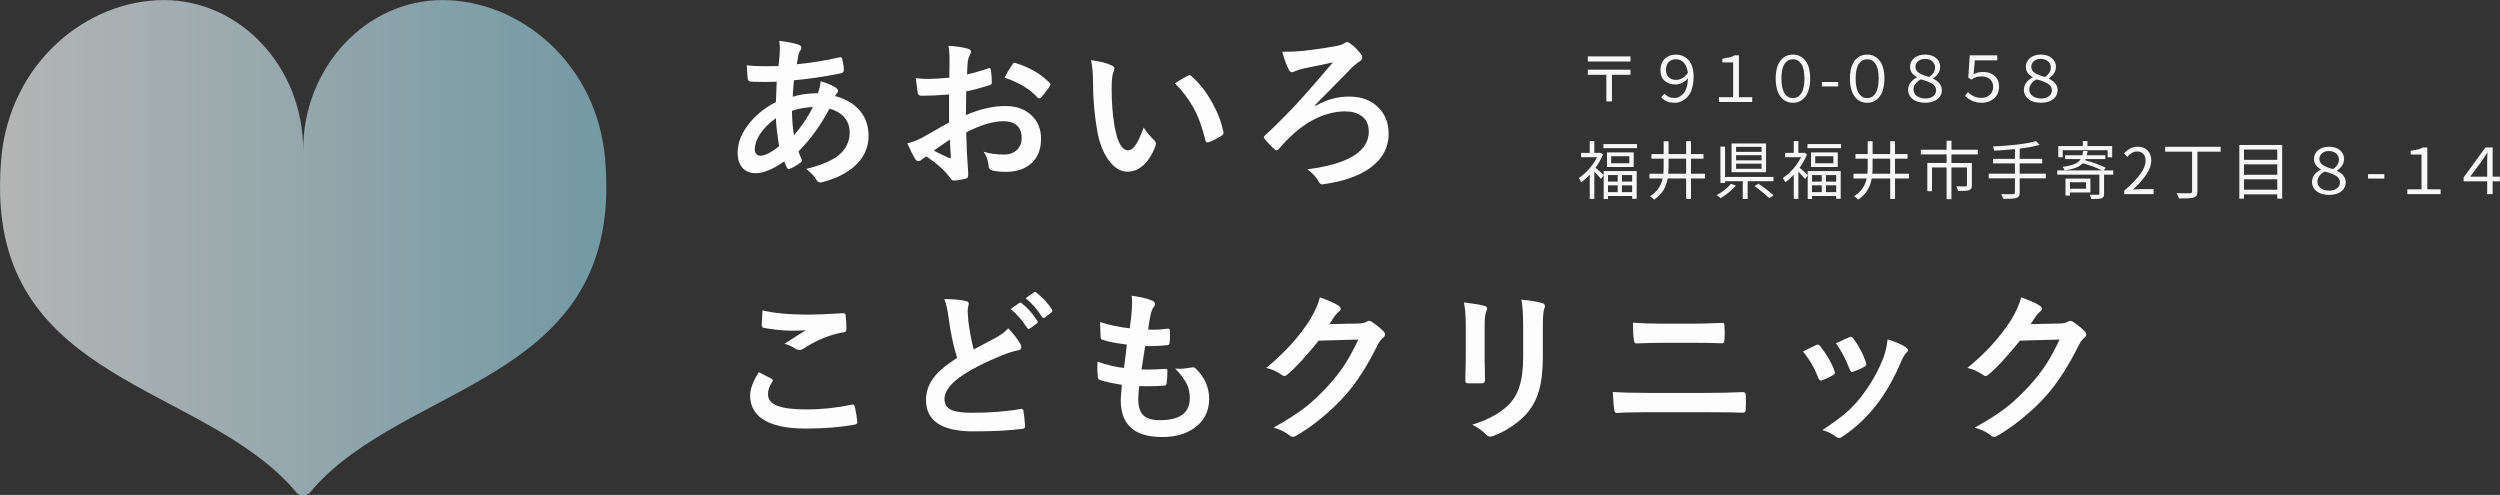 <?xml version="1.0" encoding="UTF-8" standalone="no"?>
<!-- Created with Inkscape (http://www.inkscape.org/) -->

<svg
   xmlns:dc="http://purl.org/dc/elements/1.1/"
   xmlns:cc="http://creativecommons.org/ns#"
   xmlns:rdf="http://www.w3.org/1999/02/22-rdf-syntax-ns#"
   xmlns:svg="http://www.w3.org/2000/svg"
   xmlns="http://www.w3.org/2000/svg"
   xmlns:xlink="http://www.w3.org/1999/xlink"
   xmlns:sodipodi="http://sodipodi.sourceforge.net/DTD/sodipodi-0.dtd"
   xmlns:inkscape="http://www.inkscape.org/namespaces/inkscape"
   width="639.651"
   height="126.631"
   id="svg7732"
   version="1.1"
   inkscape:version="0.48.2 r9819"
   sodipodi:docname="新規ドキュメント 10">
  <rect width="100%" height="100%" fill="#333333" stroke="none"/>
  <defs
     id="defs7734">
    <linearGradient
       gradientUnits="userSpaceOnUse"
       y2="256"
       x2="512.002"
       y1="256"
       x1="-0.002"
       id="linearGradient4973"
       xlink:href="#linearGradient4961"
       inkscape:collect="always" />
    <linearGradient
       id="linearGradient4961">
      <stop
         id="stop4963"
         offset="0"
         style="stop-color:#ffffff;stop-opacity:1;" />
      <stop
         id="stop4965"
         offset="1"
         style="stop-color:#97d3e3;stop-opacity:1;" />
    </linearGradient>
  </defs>
  <sodipodi:namedview
     id="base"
     pagecolor="#ffffff"
     bordercolor="#666666"
     borderopacity="1.0"
     inkscape:pageopacity="0.0"
     inkscape:pageshadow="2"
     inkscape:zoom="0.35"
     inkscape:cx="337.68285"
     inkscape:cy="-5.2559657"
     inkscape:document-units="px"
     inkscape:current-layer="layer1"
     showgrid="false"
     fit-margin-top="0"
     fit-margin-left="0"
     fit-margin-right="0"
     fit-margin-bottom="0"
     inkscape:window-width="651"
     inkscape:window-height="455"
     inkscape:window-x="305"
     inkscape:window-y="174"
     inkscape:window-maximized="0" />
  <g
     inkscape:label="レイヤー 1"
     inkscape:groupmode="layer"
     id="layer1"
     transform="translate(-37.317,-37.618)">
    <g
       transform="matrix(1.001,0,0,0.999,-63.325,-7538.956)"
       style="font-size:16.275px;font-style:normal;font-variant:normal;font-weight:normal;font-stretch:normal;line-height:145%;letter-spacing:1.11px;word-spacing:0px;opacity:0.99;fill:#f9f9f9;fill-opacity:1;stroke:none;font-family:Noto Sans JP;-inkscape-font-specification:Noto Sans JP"
       id="text3777-1">
      <path
         d="m 517.3,7598.602 -10.904,0 0,1.318 10.904,0 z m 0,3.401 -10.904,0 0,1.318 4.736,0 0,6.803 1.432,0 0,-6.803 4.736,0 z"
         id="path4225"
         inkscape:connector-curvature="0" />
      <path
         d="m 528.956,7604.623 c -0.734,0 -1.345,-0.205 -1.831,-0.621 -0.486,-0.415 -0.738,-1.049 -0.757,-1.902 0.013,-0.884 0.244,-1.565 0.694,-2.042 0.45,-0.477 1.043,-0.719 1.78,-0.724 0.812,-0.01 1.499,0.274 2.063,0.838 0.563,0.564 0.917,1.446 1.062,2.645 -0.371,0.552 -0.813,0.99 -1.328,1.312 -0.515,0.322 -1.076,0.487 -1.682,0.494 z m -3.808,4.459 c 0.354,0.407 0.806,0.74 1.355,0.999 0.549,0.259 1.221,0.392 2.014,0.401 1.273,0.023 2.4,-0.491 3.381,-1.544 0.981,-1.053 1.497,-2.784 1.55,-5.194 -0.036,-1.956 -0.489,-3.382 -1.361,-4.276 -0.872,-0.894 -1.948,-1.335 -3.228,-1.322 -1.117,0.01 -2.04,0.355 -2.771,1.042 -0.73,0.687 -1.109,1.669 -1.135,2.946 0.03,1.242 0.409,2.163 1.135,2.765 0.726,0.601 1.617,0.9 2.673,0.897 0.673,-0.01 1.276,-0.155 1.811,-0.444 0.534,-0.288 1.016,-0.672 1.444,-1.151 -0.105,1.891 -0.513,3.212 -1.223,3.963 -0.71,0.751 -1.479,1.112 -2.309,1.082 -0.523,0 -0.983,-0.09 -1.379,-0.269 -0.397,-0.179 -0.767,-0.448 -1.111,-0.806 z"
         style="font-size:16.275px;line-height:145%;letter-spacing:-1.48px"
         id="path4227"
         inkscape:connector-curvature="0" />
      <path
         d="m 539.91,7610.287 8.512,0 0,-1.237 -3.401,0 0,-10.725 -1.123,0 c -0.38,0.235 -0.828,0.412 -1.343,0.529 -0.515,0.117 -1.109,0.229 -1.782,0.334 l 0,0.944 2.767,0 0,8.918 -3.629,0 z"
         style="font-size:16.275px;line-height:145%;letter-spacing:-1.48px"
         id="path4229"
         inkscape:connector-curvature="0" />
      <path
         d="m 558.823,7610.482 c 1.323,0 2.384,-0.529 3.182,-1.577 0.798,-1.047 1.208,-2.594 1.229,-4.64 -0.021,-2.042 -0.431,-3.573 -1.229,-4.591 -0.798,-1.019 -1.859,-1.528 -3.182,-1.528 -1.323,-3e-4 -2.384,0.509 -3.182,1.528 -0.798,1.019 -1.208,2.549 -1.229,4.591 0.021,2.046 0.431,3.593 1.229,4.64 0.798,1.047 1.859,1.573 3.182,1.577 z m 0,-1.204 c -0.87,0.012 -1.575,-0.382 -2.114,-1.182 -0.539,-0.8 -0.816,-2.077 -0.832,-3.831 0.016,-1.757 0.293,-3.02 0.832,-3.788 0.539,-0.768 1.243,-1.144 2.114,-1.127 0.87,-0.017 1.575,0.359 2.114,1.127 0.539,0.768 0.816,2.031 0.832,3.788 -0.016,1.754 -0.293,3.031 -0.832,3.831 -0.539,0.8 -1.243,1.194 -2.114,1.182 z"
         style="font-size:16.275px;line-height:145%;letter-spacing:-1.48px"
         id="path4231"
         inkscape:connector-curvature="0" />
      <path
         d="m 566.23,7606.299 4.166,0 0,-1.139 -4.166,0 z"
         style="font-size:16.275px;line-height:145%;letter-spacing:-1.48px"
         id="path4233"
         inkscape:connector-curvature="0" />
      <path
         d="m 577.797,7610.482 c 1.323,0 2.384,-0.529 3.182,-1.577 0.798,-1.047 1.208,-2.594 1.229,-4.64 -0.021,-2.042 -0.431,-3.573 -1.229,-4.591 -0.798,-1.019 -1.859,-1.528 -3.182,-1.528 -1.323,-3e-4 -2.384,0.509 -3.182,1.528 -0.798,1.019 -1.208,2.549 -1.229,4.591 0.021,2.046 0.431,3.593 1.229,4.64 0.798,1.047 1.859,1.573 3.182,1.577 z m 0,-1.204 c -0.87,0.012 -1.575,-0.382 -2.114,-1.182 -0.539,-0.8 -0.816,-2.077 -0.832,-3.831 0.016,-1.757 0.293,-3.02 0.832,-3.788 0.539,-0.768 1.243,-1.144 2.114,-1.127 0.87,-0.017 1.575,0.359 2.114,1.127 0.539,0.768 0.816,2.031 0.832,3.788 -0.016,1.754 -0.293,3.031 -0.832,3.831 -0.539,0.8 -1.243,1.194 -2.114,1.182 z"
         style="font-size:16.275px;line-height:145%;letter-spacing:-1.48px"
         id="path4235"
         inkscape:connector-curvature="0" />
      <path
         d="m 592.624,7610.482 c 1.367,-0.023 2.417,-0.335 3.151,-0.934 0.734,-0.599 1.105,-1.346 1.113,-2.24 -3.5e-4,-0.67 -0.187,-1.246 -0.559,-1.729 -0.373,-0.483 -0.929,-0.904 -1.67,-1.265 l 0,-0.065 c 0.609,-0.43 1.063,-0.892 1.361,-1.387 0.298,-0.495 0.447,-1.031 0.446,-1.607 -0.018,-0.892 -0.364,-1.631 -1.04,-2.215 -0.675,-0.585 -1.62,-0.888 -2.834,-0.909 -1.15,0.018 -2.072,0.316 -2.767,0.893 -0.694,0.577 -1.047,1.327 -1.058,2.248 -10e-6,1.139 0.586,2.018 1.758,2.636 l 0,0.065 c -0.714,0.37 -1.268,0.822 -1.662,1.355 -0.394,0.533 -0.594,1.172 -0.6,1.916 0.012,0.918 0.399,1.682 1.162,2.291 0.763,0.609 1.829,0.925 3.2,0.948 z m 1.058,-6.607 c -0.967,-0.244 -1.792,-0.558 -2.476,-0.942 -0.684,-0.384 -1.041,-0.938 -1.072,-1.662 0.013,-0.576 0.239,-1.056 0.679,-1.438 0.44,-0.383 1.016,-0.581 1.729,-0.596 0.856,0.022 1.504,0.246 1.943,0.671 0.439,0.425 0.659,0.917 0.661,1.477 0.018,0.432 -0.079,0.845 -0.293,1.239 -0.214,0.394 -0.604,0.811 -1.172,1.251 z m -1.009,5.517 c -0.931,-0.017 -1.665,-0.24 -2.203,-0.669 -0.538,-0.429 -0.813,-0.966 -0.824,-1.609 -10e-6,-0.542 0.155,-1.028 0.464,-1.459 0.309,-0.43 0.773,-0.823 1.391,-1.178 1.125,0.296 2.053,0.644 2.785,1.044 0.732,0.4 1.111,0.98 1.137,1.739 -0.005,0.594 -0.243,1.094 -0.716,1.499 -0.473,0.405 -1.151,0.616 -2.034,0.633 z"
         style="font-size:16.275px;line-height:145%;letter-spacing:-1.48px"
         id="path4237"
         inkscape:connector-curvature="0" />
      <path
         d="m 607.143,7610.482 c 1.165,-0.01 2.175,-0.357 3.031,-1.056 0.856,-0.699 1.305,-1.714 1.347,-3.045 -0.032,-1.269 -0.432,-2.218 -1.202,-2.848 -0.77,-0.63 -1.72,-0.945 -2.85,-0.944 -0.506,0 -0.954,0.046 -1.345,0.142 -0.39,0.096 -0.761,0.25 -1.113,0.46 l 0.293,-3.58 5.745,0 0,-1.286 -7.031,0 -0.374,5.729 0.797,0.488 c 0.407,-0.29 0.822,-0.499 1.245,-0.626 0.423,-0.128 0.903,-0.19 1.44,-0.187 0.868,0.01 1.561,0.255 2.081,0.734 0.52,0.48 0.786,1.135 0.799,1.967 -0.024,0.878 -0.322,1.563 -0.893,2.053 -0.571,0.49 -1.272,0.739 -2.101,0.747 -0.773,-0.01 -1.433,-0.147 -1.979,-0.417 -0.547,-0.27 -1.032,-0.625 -1.455,-1.064 l -0.749,0.96 c 0.479,0.501 1.063,0.919 1.754,1.253 0.69,0.334 1.543,0.508 2.559,0.521 z"
         style="font-size:16.275px;line-height:145%;letter-spacing:-1.48px"
         id="path4239"
         inkscape:connector-curvature="0" />
      <path
         d="m 622.215,7610.482 c 1.367,-0.023 2.417,-0.335 3.151,-0.934 0.734,-0.599 1.105,-1.346 1.113,-2.24 -3.5e-4,-0.67 -0.187,-1.246 -0.559,-1.729 -0.373,-0.483 -0.929,-0.904 -1.67,-1.265 l 0,-0.065 c 0.609,-0.43 1.063,-0.892 1.361,-1.387 0.298,-0.495 0.447,-1.031 0.446,-1.607 -0.018,-0.892 -0.364,-1.631 -1.04,-2.215 -0.675,-0.585 -1.62,-0.888 -2.834,-0.909 -1.15,0.018 -2.072,0.316 -2.767,0.893 -0.694,0.577 -1.047,1.327 -1.058,2.248 -10e-6,1.139 0.586,2.018 1.758,2.636 l 0,0.065 c -0.714,0.37 -1.268,0.822 -1.662,1.355 -0.394,0.533 -0.594,1.172 -0.6,1.916 0.012,0.918 0.399,1.682 1.162,2.291 0.763,0.609 1.829,0.925 3.2,0.948 z m 1.058,-6.607 c -0.967,-0.244 -1.792,-0.558 -2.476,-0.942 -0.684,-0.384 -1.041,-0.938 -1.072,-1.662 0.013,-0.576 0.239,-1.056 0.679,-1.438 0.44,-0.383 1.016,-0.581 1.729,-0.596 0.856,0.022 1.504,0.246 1.943,0.671 0.439,0.425 0.659,0.917 0.661,1.477 0.018,0.432 -0.079,0.845 -0.293,1.239 -0.214,0.394 -0.604,0.811 -1.172,1.251 z m -1.009,5.517 c -0.931,-0.017 -1.665,-0.24 -2.203,-0.669 -0.538,-0.429 -0.813,-0.966 -0.824,-1.609 -10e-6,-0.542 0.155,-1.028 0.464,-1.459 0.309,-0.43 0.773,-0.823 1.391,-1.178 1.125,0.296 2.053,0.644 2.785,1.044 0.732,0.4 1.111,0.98 1.137,1.739 -0.005,0.594 -0.243,1.094 -0.716,1.499 -0.473,0.405 -1.151,0.616 -2.034,0.633 z"
         style="font-size:16.275px;line-height:145%;letter-spacing:-1.48px"
         id="path4241"
         inkscape:connector-curvature="0" />
      <path
         d="m 514.029,7629.002 0,1.676 -2.474,0 0,-1.676 z m 3.694,1.676 -2.604,0 0,-1.676 2.604,0 z m -2.604,2.685 0,-1.741 2.604,0 0,1.741 z m -3.564,-1.741 2.474,0 0,1.741 -2.474,0 z m -1.107,-2.636 c -0.201,-0.199 -0.519,-0.496 -0.956,-0.891 -0.437,-0.395 -0.812,-0.716 -1.127,-0.964 0.385,-0.531 0.738,-1.085 1.06,-1.662 0.322,-0.577 0.598,-1.168 0.828,-1.772 l -0.667,-0.439 -0.228,0.049 -1.302,0 0,-3.027 -1.172,0 0,3.027 -2.213,0 0,1.107 4.085,0 c -0.539,1.09 -1.226,2.104 -2.061,3.041 -0.834,0.938 -1.704,1.703 -2.61,2.297 0.097,0.126 0.208,0.297 0.334,0.515 0.125,0.217 0.22,0.409 0.285,0.576 0.367,-0.253 0.732,-0.54 1.097,-0.863 0.364,-0.322 0.726,-0.675 1.084,-1.058 l 0,6.168 1.172,0 0,-6.965 c 0.313,0.314 0.631,0.646 0.952,0.997 0.321,0.351 0.574,0.642 0.757,0.875 l 0.684,-0.977 0,6.103 1.107,0 0,-0.765 6.168,0 0,0.716 1.155,0 0,-7.096 -8.43,0 z m 6.559,-3.011 -4.638,0 0,-1.806 4.638,0 z m -5.712,-2.783 0,3.743 6.835,0 0,-3.743 z m -0.911,-2.132 0,1.042 8.593,0 0,-1.042 z"
         id="path4243"
         inkscape:connector-curvature="0" />
      <path
         d="m 526.954,7628.661 c 0.032,-0.334 0.054,-0.671 0.065,-1.011 0.011,-0.34 0.017,-0.681 0.016,-1.023 l 0,-1.823 4.492,0 0,3.857 z m 9.39,0 -3.58,0 0,-3.857 3.206,0 0,-1.188 -3.206,0 0,-3.287 -1.237,0 0,3.287 -4.492,0 0,-3.271 -1.253,0 0,3.271 -3.125,0 0,1.188 3.125,0 0,1.806 c 6.8e-4,0.35 -0.005,0.696 -0.016,1.038 -0.011,0.342 -0.033,0.679 -0.065,1.013 l -3.548,0 0,1.204 3.353,0 c -0.166,0.873 -0.497,1.69 -0.991,2.453 -0.494,0.763 -1.227,1.459 -2.199,2.087 0.171,0.106 0.354,0.244 0.549,0.415 0.195,0.171 0.354,0.326 0.476,0.464 1.083,-0.738 1.891,-1.565 2.423,-2.484 0.532,-0.918 0.88,-1.897 1.044,-2.936 l 4.72,0 0,5.257 1.237,0 0,-5.257 3.58,0 z"
         id="path4245"
         inkscape:connector-curvature="0" />
      <path
         d="m 550.8,7623.062 -6.51,0 0,-1.286 6.51,0 z m 0,2.164 -6.51,0 0,-1.318 6.51,0 z m 0,2.164 -6.51,0 0,-1.318 6.51,0 z m 1.155,-6.494 -8.821,0 0,7.372 8.821,0 z m -8.967,10.334 c -0.403,0.516 -0.94,1.034 -1.609,1.552 -0.67,0.518 -1.348,0.967 -2.036,1.345 0.153,0.096 0.319,0.221 0.498,0.374 0.179,0.153 0.333,0.294 0.462,0.423 0.698,-0.41 1.397,-0.9 2.095,-1.471 0.698,-0.571 1.307,-1.154 1.827,-1.752 z m 10.855,-0.667 0,-1.09 -12.369,0 0,-7.763 -1.188,0 0,9.293 1.188,0 0,-0.439 4.524,0 0,4.557 1.253,0 0,-4.557 z m -4.834,1.269 c 0.677,0.483 1.369,1.014 2.077,1.591 0.708,0.577 1.274,1.083 1.699,1.518 l 1.074,-0.765 c -0.465,-0.426 -1.057,-0.917 -1.776,-1.473 -0.719,-0.556 -1.413,-1.063 -2.081,-1.522 z"
         id="path4247"
         inkscape:connector-curvature="0" />
      <path
         d="m 566.182,7629.002 0,1.676 -2.474,0 0,-1.676 z m 3.694,1.676 -2.604,0 0,-1.676 2.604,0 z m -2.604,2.685 0,-1.741 2.604,0 0,1.741 z m -3.564,-1.741 2.474,0 0,1.741 -2.474,0 z m -1.107,-2.636 c -0.201,-0.199 -0.519,-0.496 -0.956,-0.891 -0.437,-0.395 -0.812,-0.716 -1.127,-0.964 0.385,-0.531 0.738,-1.085 1.06,-1.662 0.322,-0.577 0.598,-1.168 0.828,-1.772 l -0.667,-0.439 -0.228,0.049 -1.302,0 0,-3.027 -1.172,0 0,3.027 -2.213,0 0,1.107 4.085,0 c -0.539,1.09 -1.226,2.104 -2.061,3.041 -0.834,0.938 -1.704,1.703 -2.61,2.297 0.097,0.126 0.208,0.297 0.334,0.515 0.125,0.217 0.22,0.409 0.285,0.576 0.367,-0.253 0.732,-0.54 1.096,-0.863 0.364,-0.322 0.726,-0.675 1.084,-1.058 l 0,6.168 1.172,0 0,-6.965 c 0.313,0.314 0.631,0.646 0.952,0.997 0.321,0.351 0.574,0.642 0.757,0.875 l 0.684,-0.977 0,6.103 1.107,0 0,-0.765 6.168,0 0,0.716 1.155,0 0,-7.096 -8.43,0 z m 6.559,-3.011 -4.638,0 0,-1.806 4.638,0 z m -5.712,-2.783 0,3.743 6.835,0 0,-3.743 z m -0.911,-2.132 0,1.042 8.593,0 0,-1.042 z"
         id="path4249"
         inkscape:connector-curvature="0" />
      <path
         d="m 579.107,7628.661 c 0.032,-0.334 0.054,-0.671 0.065,-1.011 0.011,-0.34 0.017,-0.681 0.016,-1.023 l 0,-1.823 4.492,0 0,3.857 z m 9.39,0 -3.58,0 0,-3.857 3.206,0 0,-1.188 -3.206,0 0,-3.287 -1.237,0 0,3.287 -4.492,0 0,-3.271 -1.253,0 0,3.271 -3.125,0 0,1.188 3.125,0 0,1.806 c 6.7e-4,0.35 -0.005,0.696 -0.016,1.038 -0.011,0.342 -0.033,0.679 -0.065,1.013 l -3.548,0 0,1.204 3.353,0 c -0.166,0.873 -0.497,1.69 -0.991,2.453 -0.494,0.763 -1.227,1.459 -2.199,2.087 0.171,0.106 0.354,0.244 0.549,0.415 0.195,0.171 0.354,0.326 0.476,0.464 1.083,-0.738 1.891,-1.565 2.423,-2.484 0.532,-0.918 0.88,-1.897 1.044,-2.936 l 4.72,0 0,5.257 1.237,0 0,-5.257 3.58,0 z"
         id="path4251"
         inkscape:connector-curvature="0" />
      <path
         d="m 606.061,7623.697 0,-1.188 -6.705,0 0,-2.311 -1.269,0 0,2.311 -6.575,0 0,1.188 6.591,0 0,2.197 -4.931,0 0,7.226 1.204,0 0,-6.07 3.727,0 0,8.121 1.237,0 0,-8.121 3.971,0 0,4.541 c 0.002,0.103 -0.023,0.177 -0.075,0.222 -0.053,0.044 -0.147,0.074 -0.283,0.088 -0.158,7e-4 -0.452,-7e-4 -0.881,0 -0.429,0 -0.922,-0.013 -1.479,-0.029 0.085,0.177 0.167,0.373 0.248,0.588 0.081,0.215 0.139,0.415 0.175,0.6 0.681,0 1.255,0 1.723,-0.026 0.468,-0.022 0.843,-0.084 1.125,-0.185 0.264,-0.094 0.448,-0.24 0.551,-0.437 0.103,-0.198 0.153,-0.469 0.149,-0.816 l 0,-5.696 -5.224,0 0,-2.197 z"
         id="path4253"
         inkscape:connector-curvature="0" />
      <path
         d="m 623.461,7628.645 -6.673,0 0,-2.636 5.761,0 0,-1.155 -5.761,0 0,-2.636 c 0.965,-0.113 1.879,-0.249 2.74,-0.407 0.862,-0.158 1.641,-0.342 2.337,-0.553 l -0.911,-0.96 c -0.833,0.254 -1.861,0.473 -3.084,0.655 -1.223,0.182 -2.523,0.332 -3.901,0.449 -1.378,0.117 -2.717,0.205 -4.017,0.264 0.06,0.145 0.119,0.318 0.179,0.519 0.06,0.2 0.103,0.386 0.13,0.555 0.843,-0.04 1.713,-0.091 2.61,-0.153 0.897,-0.062 1.796,-0.141 2.695,-0.238 l 0,2.506 -5.598,0 0,1.155 5.598,0 0,2.636 -6.689,0 0,1.188 6.689,0 0,3.597 c 0.001,0.169 -0.038,0.287 -0.118,0.356 -0.08,0.069 -0.209,0.102 -0.387,0.1 -0.204,0.01 -0.581,0.015 -1.133,0.016 -0.552,0 -1.178,-0.01 -1.878,-0.033 0.101,0.171 0.2,0.37 0.297,0.596 0.097,0.226 0.172,0.429 0.224,0.608 0.85,0.011 1.547,0 2.091,-0.026 0.545,-0.028 0.965,-0.09 1.261,-0.185 0.299,-0.09 0.518,-0.243 0.657,-0.458 0.139,-0.215 0.207,-0.534 0.205,-0.958 l 0,-3.613 6.673,0 z"
         id="path4255"
         inkscape:connector-curvature="0" />
      <path
         d="m 627.777,7622.623 11.49,0 0,1.806 1.155,0 0,-2.864 -6.314,0 0,-1.302 -1.188,0 0,1.302 -6.266,0 0,2.864 1.123,0 z m 5.956,8.219 0,1.66 -4.101,0 0,-1.66 z m 1.123,2.604 0,-3.548 -6.363,0 0,4.362 1.139,0 0,-0.814 z m 5.843,-5.647 -2.425,0 0.488,-0.683 c -0.639,-0.335 -1.44,-0.678 -2.405,-1.027 -0.964,-0.35 -1.92,-0.647 -2.868,-0.893 0.049,-0.098 0.098,-0.195 0.146,-0.293 l 5.045,0 0,-0.977 -4.736,0 c 0.04,-0.171 0.074,-0.346 0.102,-0.527 0.028,-0.181 0.054,-0.368 0.077,-0.564 l -1.123,0 c -0.049,0.404 -0.114,0.768 -0.195,1.09 l -4.41,0 0,0.977 3.987,0 c -0.318,0.524 -0.841,0.945 -1.568,1.263 -0.727,0.318 -1.751,0.565 -3.07,0.738 0.103,0.114 0.21,0.257 0.319,0.429 0.11,0.173 0.187,0.328 0.234,0.466 1.18,-0.176 2.144,-0.41 2.893,-0.704 0.749,-0.294 1.33,-0.667 1.745,-1.119 0.859,0.236 1.724,0.517 2.596,0.844 0.871,0.327 1.623,0.653 2.254,0.979 l -11.392,0 0,1.09 10.757,0 0,4.85 c 0.003,0.111 -0.016,0.186 -0.057,0.228 -0.041,0.041 -0.125,0.068 -0.252,0.081 -0.15,7e-4 -0.42,-7e-4 -0.812,0 -0.392,0 -0.837,-0.013 -1.337,-0.029 0.069,0.169 0.139,0.352 0.212,0.551 0.072,0.199 0.127,0.379 0.163,0.539 0.625,0 1.153,-4e-4 1.585,-0.014 0.432,-0.014 0.777,-0.063 1.035,-0.148 0.256,-0.085 0.432,-0.22 0.529,-0.403 0.097,-0.183 0.143,-0.439 0.138,-0.769 l 0,-4.882 2.344,0 z"
         id="path4257"
         inkscape:connector-curvature="0" />
      <path
         d="m 643.502,7633.885 7.503,0 0,-1.286 -3.304,0 c -0.306,0 -0.63,0.015 -0.97,0.039 -0.341,0.024 -0.668,0.049 -0.983,0.075 1.419,-1.323 2.548,-2.599 3.385,-3.831 0.837,-1.231 1.266,-2.439 1.286,-3.623 -0.011,-1.08 -0.322,-1.935 -0.934,-2.565 -0.611,-0.63 -1.456,-0.952 -2.533,-0.966 -0.748,0.01 -1.401,0.168 -1.959,0.482 -0.558,0.314 -1.077,0.74 -1.556,1.276 l 0.863,0.846 c 0.327,-0.399 0.698,-0.728 1.115,-0.985 0.416,-0.257 0.869,-0.39 1.359,-0.399 0.739,0.013 1.291,0.235 1.654,0.667 0.363,0.432 0.544,0.996 0.543,1.692 0.006,1.014 -0.437,2.144 -1.33,3.391 -0.893,1.247 -2.272,2.683 -4.138,4.307 z"
         id="path4259"
         inkscape:connector-curvature="0" />
      <path
         d="m 668.155,7621.76 -14.191,0 0,1.237 6.884,0 0,10.155 c 0.002,0.184 -0.039,0.313 -0.122,0.387 -0.083,0.074 -0.222,0.113 -0.415,0.118 -0.24,0.01 -0.675,0.012 -1.306,0.01 -0.631,0 -1.335,-0.017 -2.112,-0.041 0.125,0.189 0.241,0.413 0.348,0.671 0.107,0.258 0.186,0.49 0.238,0.696 0.932,0 1.708,-0.01 2.327,-0.037 0.619,-0.028 1.102,-0.098 1.448,-0.207 0.339,-0.098 0.585,-0.268 0.736,-0.508 0.152,-0.241 0.226,-0.598 0.224,-1.07 l 0,-10.171 5.94,0 z"
         id="path4261"
         inkscape:connector-curvature="0" />
      <path
         d="m 674.115,7632.746 0,-2.669 8.512,0 0,2.669 z m 8.512,-6.494 0,2.669 -8.512,0 0,-2.669 z m 0,-3.792 0,2.636 -8.512,0 0,-2.636 z m -9.7,-1.172 0,13.752 1.188,0 0,-1.107 8.512,0 0,1.107 1.253,0 0,-13.752 z"
         id="path4263"
         inkscape:connector-curvature="0" />
      <path
         d="m 695.861,7634.08 c 1.367,-0.023 2.417,-0.335 3.151,-0.934 0.734,-0.599 1.105,-1.346 1.113,-2.24 -3.5e-4,-0.67 -0.187,-1.246 -0.559,-1.729 -0.373,-0.483 -0.929,-0.905 -1.67,-1.265 l 0,-0.065 c 0.609,-0.43 1.063,-0.892 1.361,-1.387 0.298,-0.495 0.447,-1.031 0.446,-1.607 -0.018,-0.892 -0.364,-1.631 -1.04,-2.215 -0.675,-0.585 -1.62,-0.888 -2.834,-0.909 -1.15,0.018 -2.072,0.316 -2.767,0.893 -0.694,0.577 -1.047,1.327 -1.058,2.248 -10e-6,1.139 0.586,2.018 1.758,2.636 l 0,0.065 c -0.714,0.37 -1.268,0.822 -1.662,1.355 -0.394,0.533 -0.594,1.172 -0.6,1.916 0.012,0.918 0.399,1.682 1.162,2.291 0.763,0.609 1.829,0.925 3.2,0.948 z m 1.058,-6.607 c -0.967,-0.244 -1.792,-0.558 -2.476,-0.942 -0.684,-0.384 -1.041,-0.938 -1.072,-1.662 0.013,-0.576 0.239,-1.055 0.679,-1.438 0.44,-0.383 1.016,-0.582 1.729,-0.596 0.856,0.022 1.504,0.246 1.943,0.671 0.439,0.425 0.659,0.917 0.661,1.477 0.018,0.432 -0.079,0.845 -0.293,1.239 -0.214,0.394 -0.604,0.811 -1.172,1.251 z m -1.009,5.517 c -0.931,-0.017 -1.665,-0.24 -2.203,-0.669 -0.538,-0.43 -0.813,-0.966 -0.824,-1.609 -10e-6,-0.542 0.155,-1.028 0.464,-1.459 0.309,-0.43 0.773,-0.823 1.391,-1.178 1.125,0.296 2.053,0.644 2.785,1.044 0.732,0.4 1.111,0.98 1.137,1.739 -0.005,0.594 -0.243,1.094 -0.716,1.499 -0.473,0.405 -1.151,0.616 -2.034,0.633 z"
         id="path4265"
         inkscape:connector-curvature="0" />
      <path
         d="m 705.824,7629.898 4.166,0 0,-1.139 -4.166,0 z"
         id="path4267"
         inkscape:connector-curvature="0" />
      <path
         d="m 715.863,7633.885 8.512,0 0,-1.237 -3.401,0 0,-10.725 -1.123,0 c -0.38,0.235 -0.828,0.412 -1.343,0.529 -0.515,0.117 -1.109,0.229 -1.782,0.334 l 0,0.944 2.767,0 0,8.918 -3.629,0 z"
         style="font-size:16.275px;line-height:145%;letter-spacing:-1.48px"
         id="path4269"
         inkscape:connector-curvature="0" />
      <path
         d="m 731.944,7629.409 3.043,-4.134 c 0.209,-0.301 0.417,-0.622 0.625,-0.962 0.207,-0.34 0.428,-0.697 0.661,-1.072 l 0.065,0 c -0.046,0.8 -0.068,1.527 -0.065,2.181 l 0,3.987 z m 7.568,0 -1.839,0 0,-7.486 -1.839,0 -5.582,7.681 0,0.993 6.022,0 0,3.288 1.4,0 0,-3.288 1.839,0 z"
         style="font-size:16.275px;line-height:145%;letter-spacing:-1.48px"
         id="path4271"
         inkscape:connector-curvature="0" />
    </g>
    <g
       transform="matrix(1.001,0,0,0.999,-63.325,-7538.956)"
       style="font-size:41.846px;font-style:normal;font-variant:normal;font-weight:bold;font-stretch:normal;line-height:156%;letter-spacing:2.964px;word-spacing:0px;writing-mode:lr-tb;opacity:0.99;fill:#ffffff;fill-opacity:1;stroke:none;font-family:Noto Sans JP;-inkscape-font-specification:Noto Sans JP Bold"
       id="text3574">
      <path
         d="m 299.699,7594.621 c 2.234,0.272 3.869,0.593 4.904,0.96 0.504,0.177 0.756,0.429 0.756,0.756 -2e-5,0.273 -0.068,0.497 -0.204,0.674 -0.272,0.327 -0.47,0.831 -0.593,1.512 -0.041,0.218 -0.102,0.593 -0.184,1.124 -0.054,0.395 -0.109,0.715 -0.163,0.96 3.678,-0.354 7.308,-0.94 10.891,-1.757 0.109,-0.027 0.204,-0.041 0.286,-0.041 0.218,0 0.361,0.157 0.429,0.47 0.272,1.171 0.409,2.118 0.409,2.84 -3e-5,0.45 -0.293,0.729 -0.879,0.838 -4.073,0.831 -8.03,1.417 -11.871,1.757 -0.177,1.716 -0.279,3.126 -0.306,4.229 1.689,-0.572 3.828,-0.878 6.416,-0.919 0.436,-1.185 0.667,-2.207 0.695,-3.065 1.812,0.558 3.051,1.076 3.719,1.553 0.504,0.327 0.756,0.633 0.756,0.919 -3e-5,0.164 -0.082,0.334 -0.245,0.511 -0.123,0.109 -0.3,0.382 -0.531,0.817 2.915,0.776 5.108,2.125 6.579,4.046 1.321,1.703 1.982,3.76 1.982,6.171 -3e-5,3.092 -1.246,5.721 -3.739,7.887 -1.989,1.73 -4.618,3.031 -7.887,3.903 -0.286,0.082 -0.518,0.123 -0.695,0.123 -0.463,0 -0.845,-0.3 -1.144,-0.899 -0.3,-0.599 -1.124,-1.464 -2.472,-2.595 1.553,-0.327 3.119,-0.817 4.7,-1.471 1.308,-0.545 2.329,-1.076 3.065,-1.594 2.234,-1.621 3.351,-3.712 3.351,-6.273 -3e-5,-1.689 -0.579,-3.099 -1.737,-4.23 -0.899,-0.872 -2.043,-1.485 -3.433,-1.839 -2.22,4.223 -4.856,7.873 -7.907,10.952 0.082,0.3 0.327,0.933 0.736,1.9 0.082,0.164 0.123,0.306 0.123,0.429 -2e-5,0.191 -0.15,0.395 -0.45,0.613 -0.831,0.613 -1.669,1.097 -2.513,1.451 -0.177,0.095 -0.313,0.143 -0.409,0.143 -0.136,0 -0.279,-0.116 -0.429,-0.347 -0.259,-0.45 -0.49,-0.994 -0.695,-1.635 -2.915,2.016 -5.347,3.024 -7.294,3.024 -1.526,0 -2.704,-0.518 -3.535,-1.553 -0.736,-0.913 -1.103,-2.125 -1.103,-3.637 -1e-5,-2.724 1.11,-5.394 3.331,-8.01 1.784,-2.084 3.937,-3.753 6.457,-5.006 0.041,-1.498 0.109,-3.242 0.204,-5.231 -1.022,0.041 -1.955,0.061 -2.799,0.061 l -1.492,-0.021 c -1.267,1e-4 -2.064,-0.027 -2.391,-0.082 -0.463,-0.041 -0.715,-0.361 -0.756,-0.96 -0.054,-0.368 -0.095,-0.899 -0.123,-1.594 -0.041,-0.817 -0.068,-1.349 -0.082,-1.594 1.28,0.15 2.752,0.225 4.413,0.225 0.272,0 1.505,-0.014 3.698,-0.041 0.232,-2.03 0.347,-3.555 0.347,-4.577 -2e-5,-0.64 -0.061,-1.267 -0.184,-1.88 z m 3.78,24.192 c 1.921,-2.207 3.535,-4.618 4.843,-7.233 -1.757,0.041 -3.542,0.361 -5.353,0.96 0.041,2.329 0.211,4.42 0.511,6.273 z m -4.618,-4.393 c -1.757,1.253 -3.119,2.629 -4.087,4.127 -0.872,1.362 -1.308,2.663 -1.308,3.903 -1e-5,0.518 0.157,0.926 0.47,1.226 0.245,0.245 0.552,0.368 0.919,0.368 1.171,0 2.786,-0.81 4.843,-2.432 -0.49,-2.97 -0.77,-5.367 -0.838,-7.192 z"
         style="font-family:Yu Gothic;-inkscape-font-specification:Yu Gothic Bold"
         id="path4274"
         inkscape:connector-curvature="0" />
      <path
         d="m 343.202,7604.041 0.041,-4.781 c -2e-5,-1.403 -0.095,-2.527 -0.286,-3.371 2.03,0.123 3.685,0.368 4.965,0.736 0.558,0.15 0.838,0.415 0.838,0.797 -2e-5,0.164 -0.082,0.388 -0.245,0.674 -0.313,0.586 -0.511,1.131 -0.593,1.635 -0.082,0.804 -0.15,1.962 -0.204,3.474 1.485,-0.3 3.276,-0.81 5.374,-1.532 0.109,-0.041 0.204,-0.061 0.286,-0.061 0.245,1e-4 0.388,0.143 0.429,0.429 0.163,1.049 0.245,2.132 0.245,3.249 -3e-5,0.341 -0.184,0.565 -0.552,0.674 -2.22,0.708 -4.216,1.24 -5.987,1.594 l -0.082,6.069 c 3.719,-1.594 7.151,-2.363 10.298,-2.309 2.806,0.027 5.04,0.899 6.702,2.615 1.471,1.512 2.207,3.426 2.207,5.742 -4e-5,2.861 -0.913,5.04 -2.738,6.538 -1.594,1.308 -3.705,1.962 -6.334,1.962 -1.24,0 -2.384,-0.123 -3.433,-0.368 -0.613,-0.164 -0.919,-0.586 -0.919,-1.267 -0.136,-1.389 -0.559,-2.568 -1.267,-3.535 1.498,0.49 3.242,0.736 5.231,0.736 1.362,0 2.459,-0.395 3.29,-1.185 0.817,-0.776 1.226,-1.819 1.226,-3.126 -3e-5,-1.444 -0.456,-2.534 -1.369,-3.269 -0.79,-0.64 -1.866,-0.96 -3.228,-0.96 -2.697,0 -5.891,0.954 -9.583,2.861 0.041,1.784 0.095,3.46 0.163,5.026 0.232,3.256 0.347,5.067 0.347,5.435 -2e-5,0.477 -0.02,0.776 -0.061,0.899 -0.082,0.245 -0.272,0.402 -0.572,0.47 -1.035,0.286 -2.064,0.456 -3.085,0.511 -0.272,0.027 -0.613,-0.252 -1.022,-0.838 -1.253,-1.73 -3.235,-3.514 -5.946,-5.353 -0.518,0.286 -0.96,0.593 -1.328,0.919 -0.204,0.191 -0.443,0.286 -0.715,0.286 -0.341,0 -0.647,-0.225 -0.919,-0.674 -0.422,-0.681 -1.062,-1.975 -1.921,-3.882 1.349,-0.313 2.629,-0.804 3.841,-1.471 1.267,-0.695 3.542,-1.989 6.824,-3.882 l 0,-7.151 c -2.792,0.218 -5.135,0.327 -7.029,0.327 -0.599,0 -0.933,-0.293 -1.001,-0.879 -0.109,-0.667 -0.266,-1.88 -0.47,-3.637 0.913,0.136 2.002,0.204 3.269,0.204 1.199,1e-4 2.97,-0.109 5.312,-0.327 z m 0.123,15.856 c -1.771,1.199 -3.133,2.146 -4.087,2.84 1.444,0.776 2.752,1.403 3.923,1.88 0.095,0.027 0.17,0.041 0.225,0.041 0.136,0 0.204,-0.082 0.204,-0.245 -10e-6,-0.041 -0.007,-0.082 -0.02,-0.122 -0.027,-0.422 -0.068,-1.171 -0.123,-2.248 -0.054,-1.09 -0.095,-1.805 -0.123,-2.146 z m 13.996,-15.856 c 0.477,-0.994 1.117,-2.084 1.921,-3.269 0.218,-0.354 0.402,-0.531 0.552,-0.531 0.041,1e-4 0.095,0.01 0.163,0.02 3.61,1.062 6.566,2.765 8.868,5.108 0.163,0.177 0.245,0.32 0.245,0.429 -4e-5,0.055 -0.054,0.191 -0.163,0.409 -0.232,0.354 -0.627,0.885 -1.185,1.594 -0.613,0.79 -0.974,1.253 -1.083,1.389 -0.068,0.095 -0.218,0.143 -0.45,0.143 -0.204,0 -0.334,-0.048 -0.388,-0.143 -1.962,-2.179 -4.788,-3.896 -8.48,-5.149 z"
         style="font-family:Yu Gothic;-inkscape-font-specification:Yu Gothic Bold"
         id="path4276"
         inkscape:connector-curvature="0" />
      <path
         d="m 379.41,7599.566 c 2.275,0.272 4.046,0.729 5.312,1.369 0.45,0.204 0.674,0.456 0.674,0.756 -1e-5,0.245 -0.116,0.633 -0.347,1.165 -0.245,0.763 -0.368,2.132 -0.368,4.107 -10e-6,3.474 0.252,6.654 0.756,9.542 0.722,4.1 1.866,6.15 3.433,6.15 0.708,0 1.383,-0.49 2.023,-1.471 0.572,-0.872 1.233,-2.322 1.982,-4.352 0.708,1.117 1.601,2.193 2.677,3.228 0.286,0.259 0.429,0.558 0.429,0.899 -2e-5,0.191 -0.041,0.409 -0.123,0.654 -0.845,2.248 -1.948,3.937 -3.31,5.067 -1.158,0.967 -2.425,1.451 -3.8,1.451 -1.853,0 -3.521,-1.062 -5.006,-3.188 -1.376,-1.989 -2.316,-4.563 -2.82,-7.723 -0.667,-3.978 -1.001,-8.037 -1.001,-12.178 -10e-6,-2.111 -0.17,-3.937 -0.511,-5.476 z m 21.434,5.925 c 1.376,-0.872 2.472,-1.512 3.29,-1.921 0.232,-0.109 0.388,-0.164 0.47,-0.164 0.136,0 0.286,0.082 0.45,0.245 2.057,1.784 3.862,4.1 5.415,6.947 1.376,2.493 2.302,4.952 2.779,7.376 0.027,0.095 0.041,0.177 0.041,0.245 -4e-5,0.245 -0.164,0.47 -0.49,0.674 -1.226,0.79 -2.316,1.349 -3.269,1.675 -0.136,0.041 -0.259,0.061 -0.368,0.061 -0.272,0 -0.443,-0.177 -0.511,-0.531 -0.776,-3.283 -1.805,-6.089 -3.085,-8.418 -1.199,-2.166 -2.772,-4.229 -4.72,-6.191 z"
         style="font-family:Yu Gothic;-inkscape-font-specification:Yu Gothic Bold"
         id="path4278"
         inkscape:connector-curvature="0" />
      <path
         d="m 428.265,7597.421 c 2.139,1e-4 3.984,-0.082 5.537,-0.245 3.106,-0.368 5.796,-0.763 8.071,-1.185 1.103,-0.204 1.859,-0.456 2.268,-0.756 0.232,-0.191 0.484,-0.286 0.756,-0.286 0.232,0 0.477,0.109 0.736,0.327 1.117,0.804 2.057,1.744 2.82,2.82 0.191,0.232 0.286,0.484 0.286,0.756 -3e-5,0.463 -0.293,0.851 -0.879,1.165 -0.3,0.177 -0.845,0.62 -1.635,1.328 -0.708,0.749 -3.903,4.005 -9.583,9.767 l 0.163,0.164 c 2.738,-1.594 5.599,-2.391 8.582,-2.391 3.215,1e-4 5.762,0.995 7.642,2.983 1.635,1.716 2.452,3.889 2.452,6.518 -4e-5,3.623 -1.607,6.572 -4.822,8.847 -2.779,1.975 -6.586,3.324 -11.422,4.046 -0.327,0.068 -0.565,0.102 -0.715,0.102 -0.368,0 -0.674,-0.232 -0.919,-0.695 -0.599,-1.131 -1.56,-2.186 -2.881,-3.167 10.461,-1.349 15.692,-4.577 15.692,-9.685 -3e-5,-1.771 -0.64,-3.112 -1.921,-4.025 -1.063,-0.749 -2.432,-1.124 -4.107,-1.124 -2.37,0 -4.781,0.565 -7.233,1.696 -1.989,0.926 -3.835,2.146 -5.537,3.658 -1.648,1.458 -3.01,2.84 -4.087,4.148 -0.259,0.313 -0.484,0.47 -0.674,0.47 -0.177,0 -0.361,-0.095 -0.552,-0.286 -0.954,-0.845 -1.764,-1.696 -2.431,-2.554 -0.191,-0.245 -0.286,-0.415 -0.286,-0.511 0,-0.15 0.109,-0.313 0.327,-0.49 2.139,-1.962 4.693,-4.502 7.662,-7.621 2.738,-2.983 5.96,-6.668 9.665,-11.054 -1.757,0.368 -4.42,0.926 -7.989,1.675 -0.695,0.204 -1.24,0.388 -1.635,0.552 -0.381,0.191 -0.674,0.286 -0.879,0.286 -0.313,0 -0.593,-0.266 -0.838,-0.797 -0.422,-0.736 -0.967,-2.213 -1.635,-4.434 z"
         style="font-family:Yu Gothic;-inkscape-font-specification:Yu Gothic Bold"
         id="path4280"
         inkscape:connector-curvature="0" />
      <path
         d="m 294.509,7679.475 c 1.076,0.545 2.152,1.103 3.228,1.675 0.218,0.123 0.327,0.259 0.327,0.409 -10e-6,0.095 -0.041,0.211 -0.123,0.347 -0.736,1.117 -1.103,2.179 -1.103,3.188 -2e-5,1.43 0.865,2.452 2.595,3.065 1.58,0.572 4.025,0.858 7.335,0.858 3.869,0 7.649,-0.402 11.34,-1.206 0.15,-0.027 0.272,-0.041 0.368,-0.041 0.272,0 0.443,0.143 0.511,0.429 0.327,1.24 0.552,2.602 0.674,4.087 -3e-5,0.041 -3e-5,0.068 0,0.082 -3e-5,0.286 -0.238,0.47 -0.715,0.552 -3.664,0.667 -7.826,1.001 -12.484,1.001 -4.958,0 -8.643,-0.824 -11.054,-2.472 -2.084,-1.43 -3.126,-3.426 -3.126,-5.987 -1e-5,-1.689 0.742,-3.685 2.227,-5.987 z m 0.919,-15.815 c 3.051,0.722 6.968,1.083 11.749,1.083 1.921,0 4.877,-0.123 8.868,-0.368 0.054,0 0.095,0 0.123,0 0.3,0 0.47,0.157 0.511,0.47 0.136,1.062 0.204,2.248 0.204,3.555 -4e-5,0.545 -0.238,0.838 -0.715,0.879 -3.283,0.49 -6.695,1.873 -10.237,4.148 -0.341,0.245 -0.695,0.368 -1.062,0.368 -0.286,0 -0.579,-0.082 -0.879,-0.245 -0.94,-0.627 -1.914,-1.076 -2.922,-1.349 2.275,-1.485 4.1,-2.643 5.476,-3.474 -0.613,0.082 -1.757,0.123 -3.433,0.123 -2.22,0 -4.659,-0.238 -7.315,-0.715 -0.368,-0.082 -0.552,-0.334 -0.552,-0.756 -10e-6,-0.436 0.061,-1.675 0.184,-3.719 z"
         style="font-family:Yu Gothic;-inkscape-font-specification:Yu Gothic Bold"
         id="path4282"
         inkscape:connector-curvature="0" />
      <path
         d="m 341.914,7660.759 c 2.288,10e-5 4.121,0.164 5.496,0.49 0.504,0.123 0.756,0.347 0.756,0.674 l -0.306,1.757 c -2e-5,0.259 0.068,1.192 0.204,2.799 0.327,2.506 0.776,4.904 1.349,7.192 0.831,-0.45 1.853,-0.994 3.065,-1.635 1.389,-0.749 2.35,-1.26 2.881,-1.532 1.349,-0.804 2.309,-1.56 2.881,-2.268 1.294,1.335 2.316,2.649 3.065,3.943 0.191,0.286 0.286,0.579 0.286,0.879 -3e-5,0.477 -0.279,0.756 -0.838,0.838 -1.049,0.164 -2.391,0.579 -4.025,1.246 -4.127,1.675 -7.403,3.31 -9.828,4.904 -3.296,2.152 -4.945,4.257 -4.945,6.314 -10e-6,1.321 0.579,2.248 1.737,2.779 1.076,0.49 2.813,0.736 5.21,0.736 4.781,0 8.943,-0.327 12.484,-0.981 0.109,-0.014 0.197,-0.021 0.266,-0.021 0.259,0 0.422,0.177 0.49,0.531 0.163,0.899 0.3,2.193 0.409,3.882 0.041,0.436 -0.211,0.674 -0.756,0.715 -3.174,0.422 -7.329,0.633 -12.464,0.633 -8.064,0 -12.096,-2.677 -12.096,-8.03 0,-2.329 0.81,-4.434 2.431,-6.314 1.199,-1.417 3.038,-2.908 5.517,-4.475 -0.967,-3.119 -1.689,-6.525 -2.166,-10.216 -0.3,-2.234 -0.667,-3.848 -1.103,-4.843 z m 16.959,2.534 2.207,-1.532 c 0.095,-0.068 0.184,-0.102 0.266,-0.102 0.095,0 0.218,0.061 0.368,0.184 1.43,1.103 2.752,2.595 3.964,4.475 0.082,0.109 0.123,0.211 0.123,0.306 -4e-5,0.123 -0.082,0.245 -0.245,0.368 l -1.757,1.287 c -0.123,0.095 -0.232,0.143 -0.327,0.143 -0.123,0 -0.245,-0.089 -0.368,-0.266 -1.308,-1.989 -2.718,-3.61 -4.23,-4.863 z m 3.841,-2.758 2.105,-1.512 c 0.095,-0.068 0.184,-0.102 0.266,-0.102 0.095,0 0.211,0.061 0.347,0.184 1.607,1.226 2.935,2.663 3.984,4.311 0.082,0.136 0.123,0.252 0.123,0.347 -4e-5,0.15 -0.082,0.286 -0.245,0.409 l -1.675,1.308 c -0.123,0.082 -0.232,0.123 -0.327,0.123 -0.15,0 -0.279,-0.089 -0.388,-0.266 -1.172,-1.866 -2.568,-3.467 -4.189,-4.802 z"
         style="font-family:Yu Gothic;-inkscape-font-specification:Yu Gothic Bold"
         id="path4284"
         inkscape:connector-curvature="0" />
      <path
         d="m 391.731,7683.051 c -0.163,1.294 -0.245,2.418 -0.245,3.371 -2e-5,2.03 0.504,3.46 1.512,4.291 0.872,0.708 2.22,1.062 4.046,1.062 5.081,0 7.621,-1.88 7.621,-5.639 -3e-5,-1.362 -0.266,-2.588 -0.797,-3.678 -0.572,-1.144 -1.56,-2.459 -2.963,-3.943 0.449,0.068 0.879,0.102 1.287,0.102 0.504,0 1.498,-0.116 2.983,-0.347 0.095,-0.027 0.191,-0.041 0.286,-0.041 0.232,10e-5 0.429,0.068 0.593,0.204 2.37,2.248 3.555,4.87 3.555,7.867 -4e-5,3.16 -1.253,5.646 -3.76,7.458 -2.166,1.553 -4.931,2.329 -8.296,2.329 -7.029,0 -10.543,-3.147 -10.543,-9.44 -10e-6,-0.436 0.095,-1.75 0.286,-3.943 -2.329,-0.354 -4.223,-0.77 -5.68,-1.246 -0.272,-0.082 -0.429,-0.347 -0.47,-0.797 -0.082,-0.885 -0.123,-1.723 -0.123,-2.513 -10e-6,-0.477 0.014,-0.94 0.041,-1.389 2.343,0.858 4.604,1.403 6.784,1.635 0.3,-2.261 0.538,-4.257 0.715,-5.987 -2.779,-0.354 -4.788,-0.742 -6.028,-1.165 -0.45,-0.109 -0.674,-0.347 -0.674,-0.715 -0.082,-2.002 -0.123,-3.296 -0.123,-3.882 2.397,0.776 4.924,1.308 7.581,1.594 0.286,-2.098 0.463,-3.705 0.531,-4.822 0.041,-0.531 0.061,-1.062 0.061,-1.594 -1e-5,-0.681 -0.034,-1.321 -0.102,-1.921 2.111,0.272 3.787,0.661 5.026,1.165 0.613,0.218 0.919,0.538 0.919,0.96 -2e-5,0.272 -0.109,0.538 -0.327,0.797 -0.259,0.259 -0.511,0.858 -0.756,1.798 -0.245,1.117 -0.47,2.432 -0.674,3.943 0.409,0.027 0.858,0.041 1.349,0.041 1.131,0 2.397,-0.095 3.8,-0.286 0.286,0 0.429,0.164 0.429,0.49 0.014,0.381 0.02,0.77 0.02,1.165 -3e-5,0.763 -0.034,1.423 -0.102,1.982 -3e-5,0.368 -0.225,0.572 -0.674,0.613 -1.321,0.15 -2.765,0.225 -4.332,0.225 -0.272,0 -0.688,0 -1.246,0 -0.123,0.708 -0.429,2.704 -0.919,5.987 0.613,0.014 1.144,0.02 1.594,0.02 1.403,0 2.854,-0.055 4.352,-0.164 0.082,-0.014 0.163,-0.02 0.245,-0.02 0.286,0 0.429,0.163 0.429,0.49 -2e-5,1.117 -0.068,2.166 -0.204,3.147 -0.041,0.45 -0.238,0.674 -0.593,0.674 -1.226,0.095 -2.649,0.143 -4.27,0.143 -0.681,0 -1.396,-0.01 -2.145,-0.021 z"
         style="font-family:Yu Gothic;-inkscape-font-specification:Yu Gothic Bold"
         id="path4286"
         inkscape:connector-curvature="0" />
      <path
         d="m 440.341,7667.175 7.519,-0.164 c 0.926,-0.027 1.628,-0.198 2.105,-0.511 0.136,-0.109 0.313,-0.163 0.531,-0.164 0.204,1e-4 0.429,0.082 0.674,0.245 0.953,0.613 1.9,1.369 2.84,2.268 0.368,0.327 0.552,0.647 0.552,0.96 -4e-5,0.3 -0.17,0.593 -0.511,0.879 -0.518,0.409 -0.974,1.008 -1.369,1.798 -2.629,5.34 -5.394,9.651 -8.296,12.934 -1.907,2.152 -4.107,4.23 -6.6,6.232 -2.139,1.716 -4.175,3.112 -6.109,4.189 -0.218,0.136 -0.443,0.204 -0.674,0.204 -0.3,0 -0.62,-0.15 -0.96,-0.45 -1.049,-0.831 -2.377,-1.471 -3.984,-1.921 3.392,-1.88 6.164,-3.664 8.316,-5.353 1.784,-1.43 3.657,-3.208 5.619,-5.333 1.798,-1.989 3.269,-3.882 4.413,-5.68 1.062,-1.662 2.173,-3.726 3.331,-6.191 l -10.135,0.286 c -3.351,4.155 -5.987,7.015 -7.907,8.582 -0.3,0.313 -0.593,0.47 -0.879,0.47 -0.204,0 -0.409,-0.082 -0.613,-0.245 -1.267,-0.913 -2.609,-1.519 -4.025,-1.819 4.672,-3.814 8.425,-7.955 11.258,-12.423 1.28,-2.179 2.105,-4.066 2.472,-5.66 2.37,0.845 3.998,1.587 4.883,2.227 0.286,0.204 0.429,0.443 0.429,0.715 -3e-5,0.286 -0.157,0.524 -0.47,0.715 -0.177,0.109 -0.524,0.484 -1.042,1.124 -0.3,0.477 -0.756,1.171 -1.369,2.084 z"
         style="font-family:Yu Gothic;-inkscape-font-specification:Yu Gothic Bold"
         id="path4288"
         inkscape:connector-curvature="0" />
      <path
         d="m 474.731,7661.617 c 2.697,0.327 4.434,0.62 5.21,0.879 0.477,0.123 0.715,0.347 0.715,0.674 -2e-5,0.136 -0.061,0.347 -0.184,0.633 -0.3,0.64 -0.45,1.962 -0.45,3.964 l 0,8.459 c -2e-5,0.518 0.034,2.275 0.102,5.272 -2e-5,0.558 -0.3,0.838 -0.899,0.838 l -3.371,0 c -0.518,0 -0.776,-0.204 -0.776,-0.613 -10e-6,-0.014 -10e-6,-0.048 0,-0.102 l 0.123,-5.701 0,-8.194 c -1e-5,-2.575 -0.157,-4.611 -0.47,-6.109 z m 2.125,31.303 c 4.699,-1.444 8.098,-3.48 10.196,-6.109 1.88,-2.316 2.82,-6.041 2.82,-11.177 l 0,-7.907 c -2e-5,-3.01 -0.157,-5.285 -0.47,-6.824 2.329,0.204 4.148,0.511 5.456,0.919 0.381,0.123 0.572,0.361 0.572,0.715 -3e-5,0.259 -0.054,0.484 -0.163,0.674 -0.245,0.586 -0.368,2.104 -0.368,4.556 l 0,7.785 c -3e-5,3.365 -0.3,6.15 -0.899,8.357 -0.531,2.002 -1.369,3.766 -2.513,5.292 -1.076,1.444 -2.534,2.792 -4.373,4.046 -1.567,1.076 -3.174,1.921 -4.822,2.534 -0.368,0.136 -0.661,0.204 -0.879,0.204 -0.341,0 -0.674,-0.17 -1.001,-0.511 -0.994,-0.994 -2.179,-1.846 -3.555,-2.554 z"
         style="font-family:Yu Gothic;-inkscape-font-specification:Yu Gothic Bold"
         id="path4290"
         inkscape:connector-curvature="0" />
      <path
         d="m 517.927,7666.807 c 2.111,0.164 4.482,0.245 7.111,0.245 l 8.296,0 c 2.057,0 4.563,-0.068 7.519,-0.204 0.313,0 0.47,0.238 0.47,0.715 0.041,0.613 0.061,1.233 0.061,1.859 -4e-5,0.613 -0.021,1.233 -0.061,1.859 -0.041,0.531 -0.225,0.797 -0.552,0.797 -1.989,-0.082 -4.427,-0.123 -7.315,-0.123 l -8.296,0 c -1.648,0 -3.78,0.055 -6.395,0.164 -0.354,0 -0.552,-0.293 -0.593,-0.879 -0.163,-1.035 -0.245,-2.513 -0.245,-4.434 z m -5.149,17.735 c 2.411,0.164 5.299,0.245 8.663,0.245 l 15.222,0 c 3.051,0 6.191,-0.068 9.419,-0.204 0.449,0 0.674,0.252 0.674,0.756 0.041,0.599 0.061,1.206 0.061,1.819 -4e-5,0.613 -0.021,1.219 -0.061,1.819 -4e-5,0.586 -0.211,0.879 -0.633,0.879 -1.989,-0.082 -5.04,-0.123 -9.154,-0.123 l -15.651,0 c -3.337,0 -5.851,0.068 -7.54,0.204 -0.341,0 -0.552,-0.266 -0.633,-0.797 -0.109,-0.654 -0.232,-2.186 -0.368,-4.597 z"
         style="font-family:Yu Gothic;-inkscape-font-specification:Yu Gothic Bold"
         id="path4292"
         inkscape:connector-curvature="0" />
      <path
         d="m 561.408,7674.204 c 0.817,-0.45 1.921,-1.001 3.31,-1.655 0.163,-0.082 0.313,-0.123 0.45,-0.123 0.218,0 0.429,0.136 0.633,0.409 1.675,2.111 2.874,4.175 3.596,6.191 0.109,0.395 0.163,0.606 0.163,0.633 -10e-6,0.177 -0.163,0.375 -0.49,0.593 -0.872,0.504 -1.771,0.933 -2.697,1.287 -0.136,0.055 -0.259,0.082 -0.368,0.082 -0.286,0 -0.511,-0.218 -0.674,-0.654 -1.008,-2.575 -2.316,-4.829 -3.923,-6.763 z m 8.418,-2.125 c 1.784,-0.845 2.901,-1.355 3.351,-1.532 0.163,-0.082 0.306,-0.123 0.429,-0.123 0.232,0 0.45,0.15 0.654,0.45 1.389,1.812 2.466,3.848 3.228,6.109 0.068,0.204 0.102,0.368 0.102,0.49 -2e-5,0.232 -0.177,0.443 -0.531,0.633 -0.804,0.463 -1.764,0.892 -2.881,1.287 -0.109,0.041 -0.198,0.061 -0.266,0.061 -0.218,0 -0.409,-0.225 -0.572,-0.674 -1.022,-2.629 -2.193,-4.863 -3.514,-6.702 z m 13.179,-1.001 c 2.111,0.654 3.671,1.321 4.679,2.002 0.368,0.273 0.552,0.511 0.552,0.715 -3e-5,0.232 -0.15,0.483 -0.45,0.756 -0.341,0.286 -0.763,0.994 -1.267,2.125 -1.812,4.291 -3.916,8.003 -6.314,11.136 -2.602,3.324 -5.476,6.021 -8.623,8.091 -0.409,0.3 -0.742,0.45 -1.001,0.45 -0.259,0 -0.484,-0.095 -0.674,-0.286 -0.926,-0.749 -2.111,-1.335 -3.555,-1.757 2.697,-1.784 4.788,-3.33 6.273,-4.638 1.349,-1.199 2.602,-2.554 3.76,-4.066 2.452,-3.188 4.338,-6.552 5.66,-10.094 0.504,-1.458 0.824,-2.936 0.96,-4.434 z"
         style="font-family:Yu Gothic;-inkscape-font-specification:Yu Gothic Bold"
         id="path4294"
         inkscape:connector-curvature="0" />
      <path
         d="m 619.582,7667.175 7.519,-0.164 c 0.926,-0.027 1.628,-0.198 2.105,-0.511 0.136,-0.109 0.313,-0.163 0.531,-0.164 0.204,1e-4 0.429,0.082 0.674,0.245 0.953,0.613 1.9,1.369 2.84,2.268 0.368,0.327 0.552,0.647 0.552,0.96 -3e-5,0.3 -0.17,0.593 -0.511,0.879 -0.518,0.409 -0.974,1.008 -1.369,1.798 -2.629,5.34 -5.394,9.651 -8.296,12.934 -1.907,2.152 -4.107,4.23 -6.6,6.232 -2.139,1.716 -4.175,3.112 -6.109,4.189 -0.218,0.136 -0.443,0.204 -0.674,0.204 -0.3,0 -0.62,-0.15 -0.96,-0.45 -1.049,-0.831 -2.377,-1.471 -3.984,-1.921 3.392,-1.88 6.164,-3.664 8.316,-5.353 1.784,-1.43 3.657,-3.208 5.619,-5.333 1.798,-1.989 3.269,-3.882 4.413,-5.68 1.062,-1.662 2.173,-3.726 3.331,-6.191 l -10.135,0.286 c -3.351,4.155 -5.987,7.015 -7.907,8.582 -0.3,0.313 -0.593,0.47 -0.879,0.47 -0.204,0 -0.409,-0.082 -0.613,-0.245 -1.267,-0.913 -2.609,-1.519 -4.025,-1.819 4.672,-3.814 8.425,-7.955 11.258,-12.423 1.28,-2.179 2.105,-4.066 2.472,-5.66 2.37,0.845 3.998,1.587 4.883,2.227 0.286,0.204 0.429,0.443 0.429,0.715 -2e-5,0.286 -0.157,0.524 -0.47,0.715 -0.177,0.109 -0.524,0.484 -1.042,1.124 -0.3,0.477 -0.756,1.171 -1.369,2.084 z"
         style="font-family:Yu Gothic;-inkscape-font-specification:Yu Gothic Bold"
         id="path4296"
         inkscape:connector-curvature="0" />
    </g>
    <g
       style="opacity:0.634;fill:#ffffff;fill-opacity:1;stroke:none"
       transform="matrix(0.303,0,0,0.328,37.318,17.046)"
       id="g4702-5">
      <path
         inkscape:connector-curvature="0"
         class="st0"
         d="M 511.031,187.125 C 504.062,111.375 438.297,62.781 373.672,62.781 309.031,62.781 256,115.172 256,179.797 l 0,0 C 256,115.172 202.969,62.781 138.344,62.781 73.703,62.781 7.938,111.375 0.969,187.125 0.313,194.328 0,201.234 0,207.844 c -0.625,152.328 169.156,154.891 247.047,235.547 3.141,3.25 2.609,2.969 2.609,2.969 1.609,1.813 3.906,2.859 6.344,2.859 2.438,0 4.75,-1.047 6.359,-2.875 0,0 -0.547,0.297 2.609,-2.953 77.876,-80.672 247.657,-83.219 247.032,-235.547 0,-6.61 -0.312,-13.516 -0.969,-20.719 z"
         style="fill:url(#linearGradient4973);fill-opacity:1;stroke:none"
         id="path4704-3" />
    </g>
  </g>
</svg>
